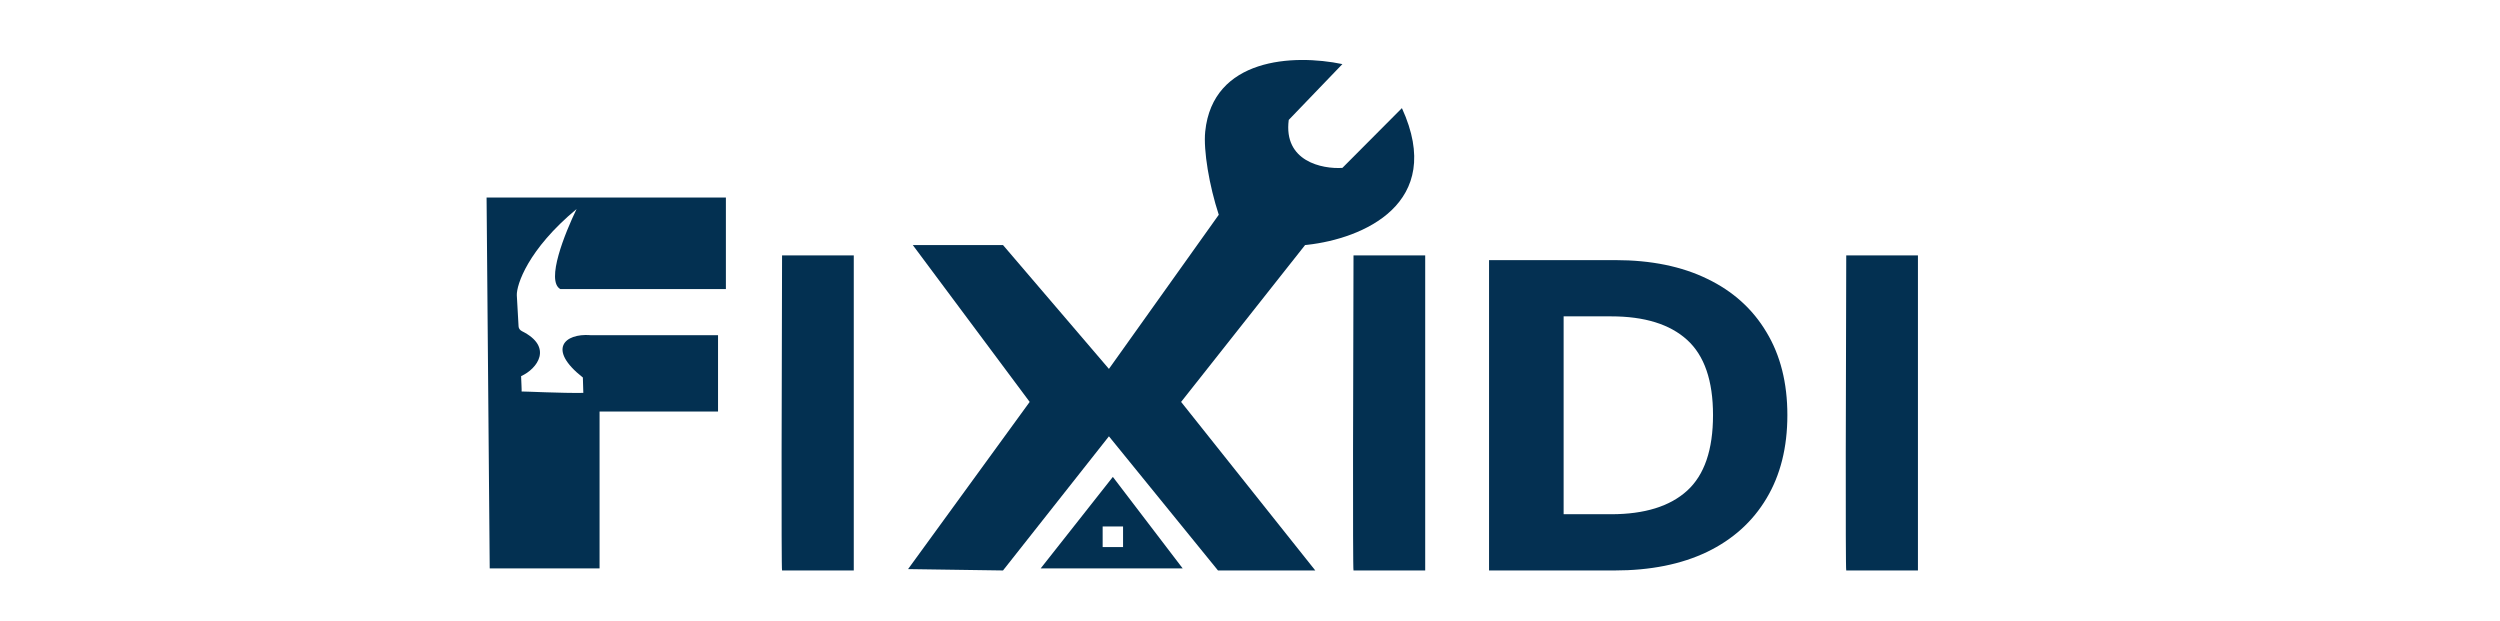<svg width="149" height="37" viewBox="0 0 149 37" fill="none" xmlns="http://www.w3.org/2000/svg">
<g clip-path="url(#clip0_53_624)">
<path d="M71.831 7.839C72.277 3.455 77.085 3.211 80.007 3.82L76.809 7.147C76.487 9.622 78.806 10.084 80.007 10.006L83.554 6.444C86.178 12.165 81.168 14.228 77.935 14.589L77.783 14.605L70.394 23.954L78.391 34H72.592L66.092 26.004L59.779 34L54.121 33.918L61.369 23.954L54.402 14.605H59.779L66.092 21.986L72.639 12.8C72.072 11.073 71.716 8.965 71.831 7.839Z" fill="#033051"/>
<path d="M70.488 33.877H62.024L66.326 28.423L70.488 33.877ZM65.718 31.376V32.606H66.934V31.376H65.718Z" fill="#033051"/>
<path d="M84.942 34V15.22H80.669C80.647 21.48 80.617 34 80.669 34H84.942Z" fill="#033051"/>
<path d="M96.221 34H88.747V15.503H96.278C98.401 15.503 100.228 15.876 101.757 16.621C103.285 17.357 104.46 18.416 105.282 19.799C106.112 21.172 106.527 22.819 106.527 24.739C106.527 26.667 106.112 28.323 105.282 29.705C104.46 31.087 103.281 32.15 101.742 32.895C100.204 33.632 98.364 34 96.221 34ZM93.192 30.648H96.023C98.014 30.648 99.525 30.18 100.553 29.245C101.582 28.31 102.096 26.808 102.096 24.739C102.096 22.687 101.582 21.193 100.553 20.258C99.525 19.323 98.014 18.855 96.023 18.855H93.192V30.648Z" fill="#043052"/>
<path d="M114.309 34V15.22H110.036C110.014 21.48 109.983 34 110.036 34H114.309Z" fill="#033051"/>
<path d="M50.885 34V15.22H46.611C46.59 21.48 46.559 34 46.611 34H50.885Z" fill="#033051"/>
<path d="M43.263 11.775V17.229H33.396C32.517 16.741 33.672 13.89 34.364 12.459C31.462 14.868 30.783 16.974 30.802 17.595L30.907 19.457C30.913 19.575 30.992 19.68 31.109 19.738C32.992 20.679 32.02 21.988 31.058 22.417C31.068 22.736 31.101 23.305 31.087 23.333C31.085 23.333 31.084 23.333 31.085 23.334C31.085 23.334 31.086 23.334 31.087 23.333C31.166 23.323 33.551 23.441 34.766 23.416L34.739 22.5C32.586 20.806 33.661 19.866 35.173 19.974V19.976H42.795V24.527H35.734V33.877H29.187L29 11.775H43.263Z" fill="#033051"/>
</g>
<defs>
<clipPath id="clip0_53_624">
<rect width="91" height="31" fill="white" transform="translate(29 3)"/>
</clipPath>
</defs>
</svg>

